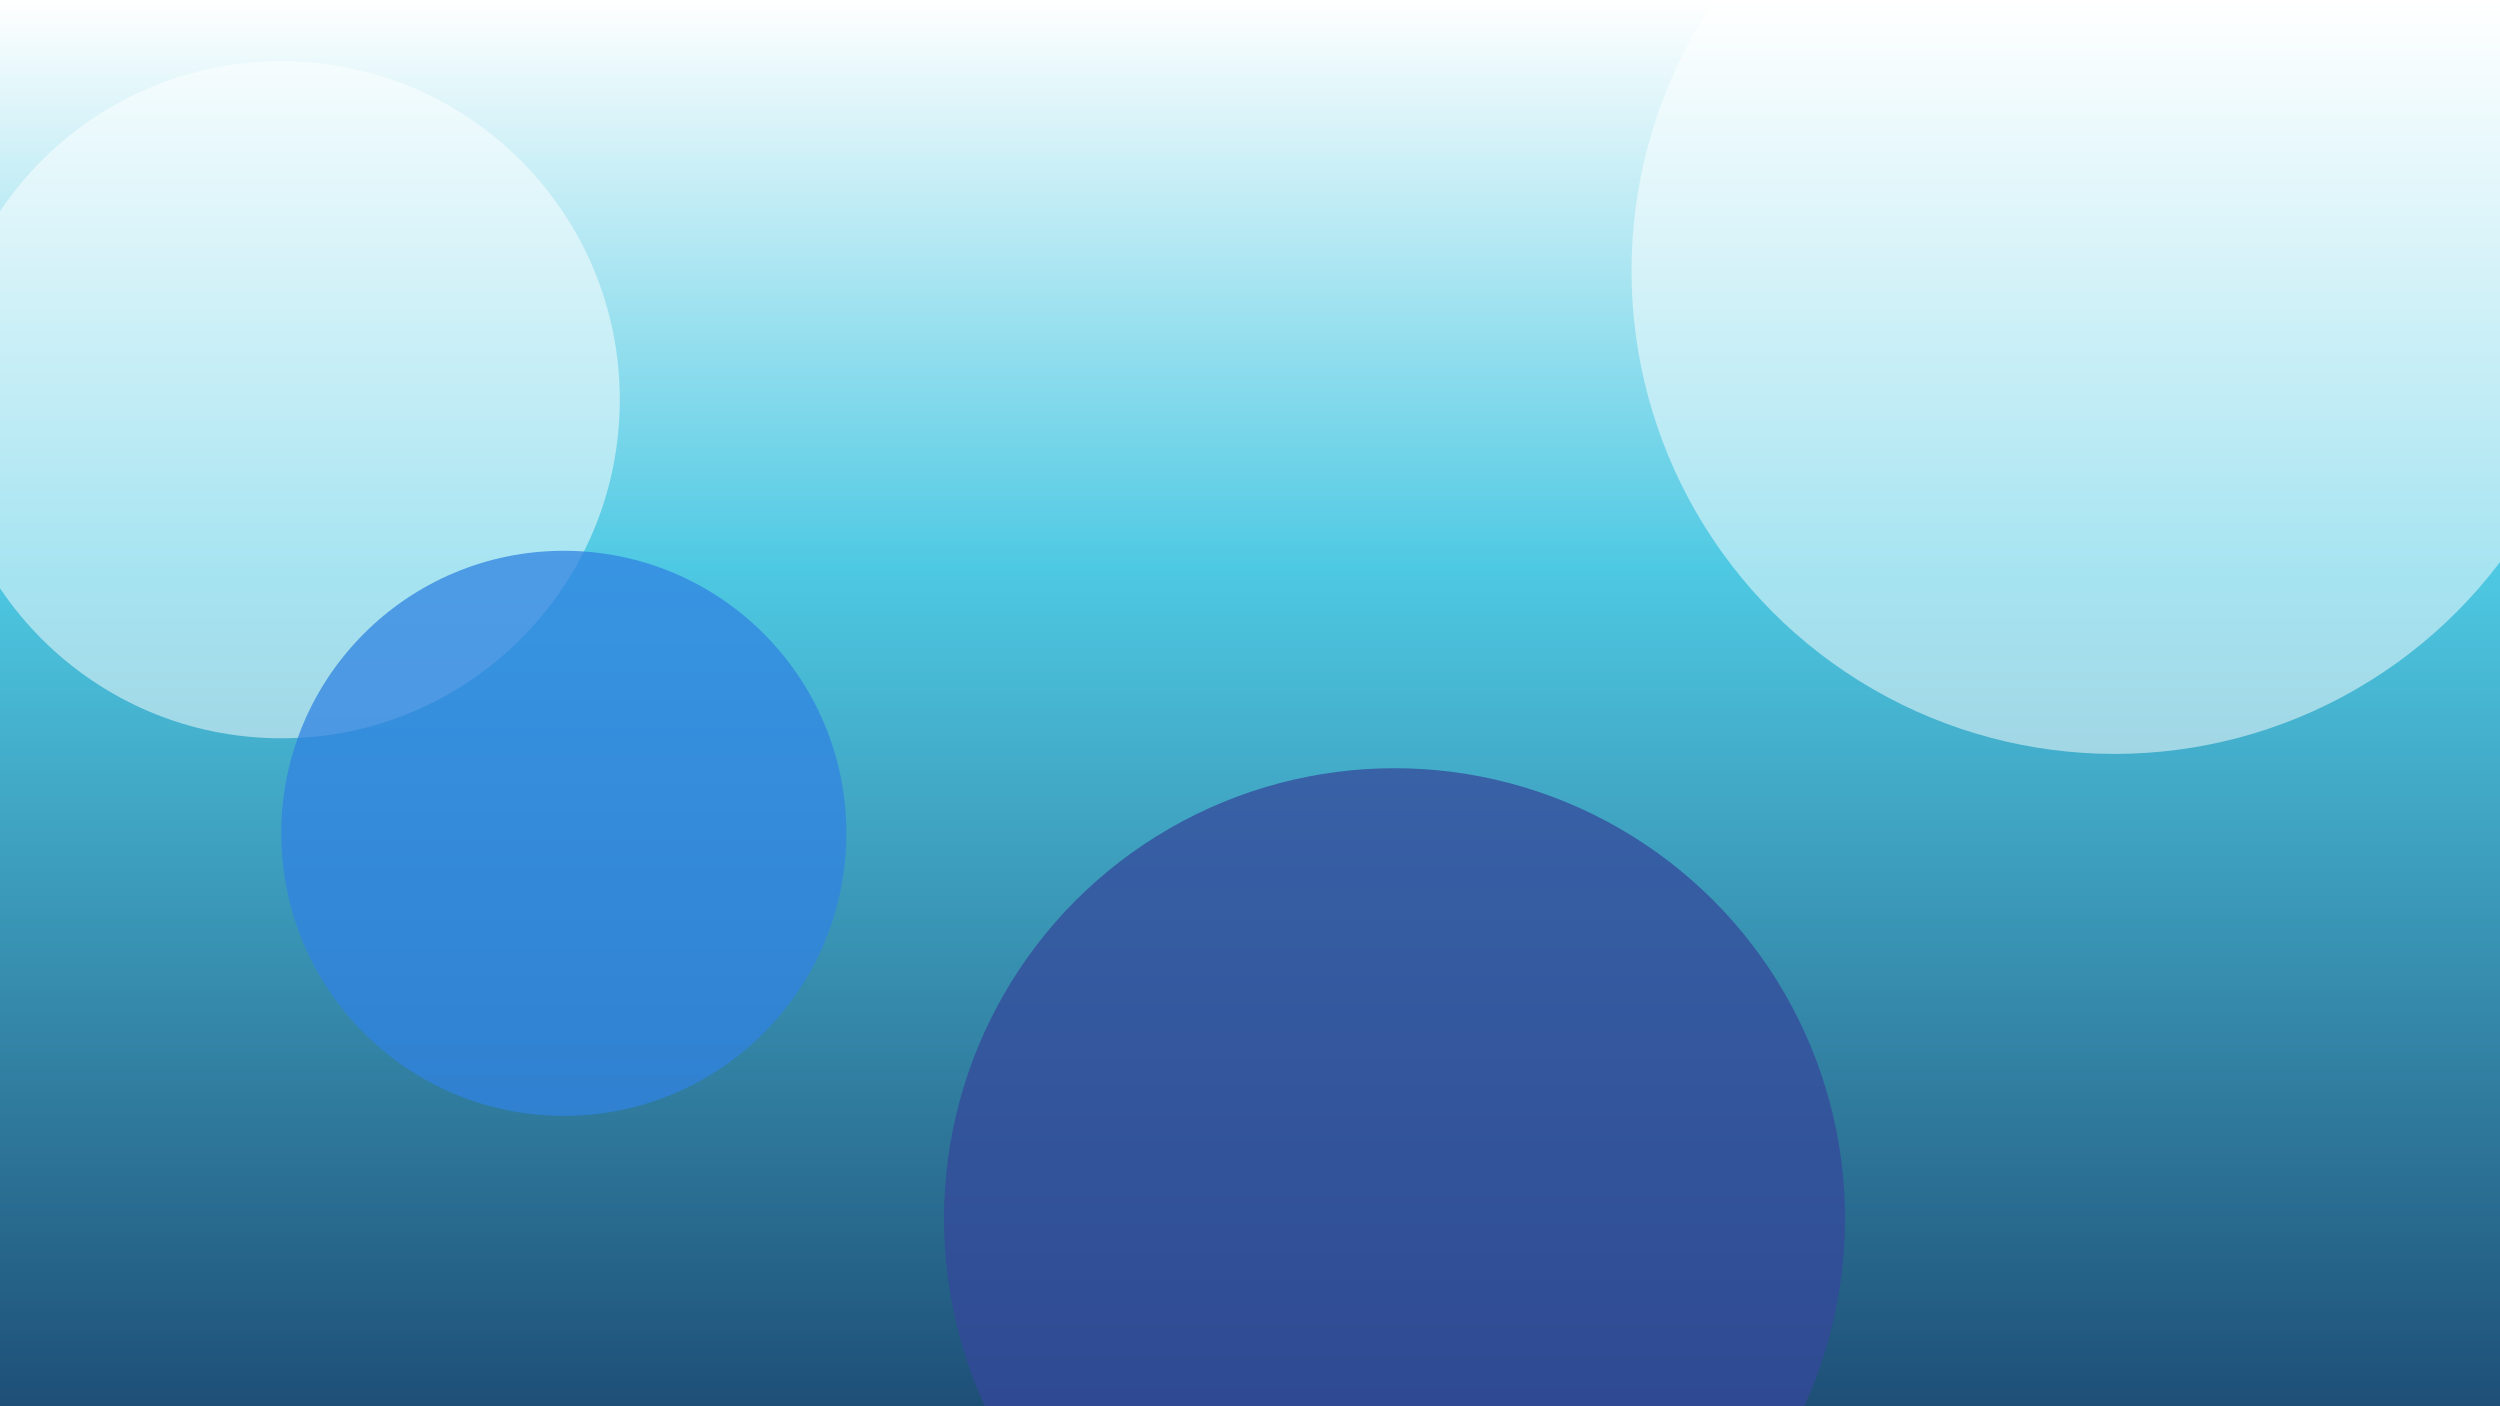 <svg width="1920" height="1080" viewBox="0 0 1920 1080" fill="none" xmlns="http://www.w3.org/2000/svg">
<g clip-path="url(#clip0_1744_39013)">
<rect width="1920" height="1080" fill="url(#paint0_linear_1744_39013)"/>
<g opacity="0.5" filter="url(#filter0_f_1744_39013)">
<circle cx="1624" cy="208" r="371" fill="white"/>
</g>
<g opacity="0.5" filter="url(#filter1_f_1744_39013)">
<circle cx="216" cy="307" r="260" fill="white"/>
</g>
<g opacity="0.75" filter="url(#filter2_f_1744_39013)">
<circle cx="1071" cy="936" r="346" fill="#34489B"/>
</g>
<g opacity="0.75" filter="url(#filter3_f_1744_39013)">
<circle cx="433" cy="640" r="217" fill="#3083E2"/>
</g>
</g>
<defs>
<filter id="filter0_f_1744_39013" x="1053" y="-363" width="1142" height="1142" filterUnits="userSpaceOnUse" color-interpolation-filters="sRGB">
<feFlood flood-opacity="0" result="BackgroundImageFix"/>
<feBlend mode="normal" in="SourceGraphic" in2="BackgroundImageFix" result="shape"/>
<feGaussianBlur stdDeviation="100" result="effect1_foregroundBlur_1744_39013"/>
</filter>
<filter id="filter1_f_1744_39013" x="-244" y="-153" width="920" height="920" filterUnits="userSpaceOnUse" color-interpolation-filters="sRGB">
<feFlood flood-opacity="0" result="BackgroundImageFix"/>
<feBlend mode="normal" in="SourceGraphic" in2="BackgroundImageFix" result="shape"/>
<feGaussianBlur stdDeviation="100" result="effect1_foregroundBlur_1744_39013"/>
</filter>
<filter id="filter2_f_1744_39013" x="475" y="340" width="1192" height="1192" filterUnits="userSpaceOnUse" color-interpolation-filters="sRGB">
<feFlood flood-opacity="0" result="BackgroundImageFix"/>
<feBlend mode="normal" in="SourceGraphic" in2="BackgroundImageFix" result="shape"/>
<feGaussianBlur stdDeviation="125" result="effect1_foregroundBlur_1744_39013"/>
</filter>
<filter id="filter3_f_1744_39013" x="-34" y="173" width="934" height="934" filterUnits="userSpaceOnUse" color-interpolation-filters="sRGB">
<feFlood flood-opacity="0" result="BackgroundImageFix"/>
<feBlend mode="normal" in="SourceGraphic" in2="BackgroundImageFix" result="shape"/>
<feGaussianBlur stdDeviation="125" result="effect1_foregroundBlur_1744_39013"/>
</filter>
<linearGradient id="paint0_linear_1744_39013" x1="960" y1="1.49232e-05" x2="960" y2="1080" gradientUnits="userSpaceOnUse">
<stop stop-color="white"/>
<stop offset="0.403" stop-color="#4EC9E3"/>
<stop offset="1" stop-color="#1E4F77"/>
</linearGradient>
<clipPath id="clip0_1744_39013">
<rect width="1920" height="1080" fill="white"/>
</clipPath>
</defs>
</svg>
